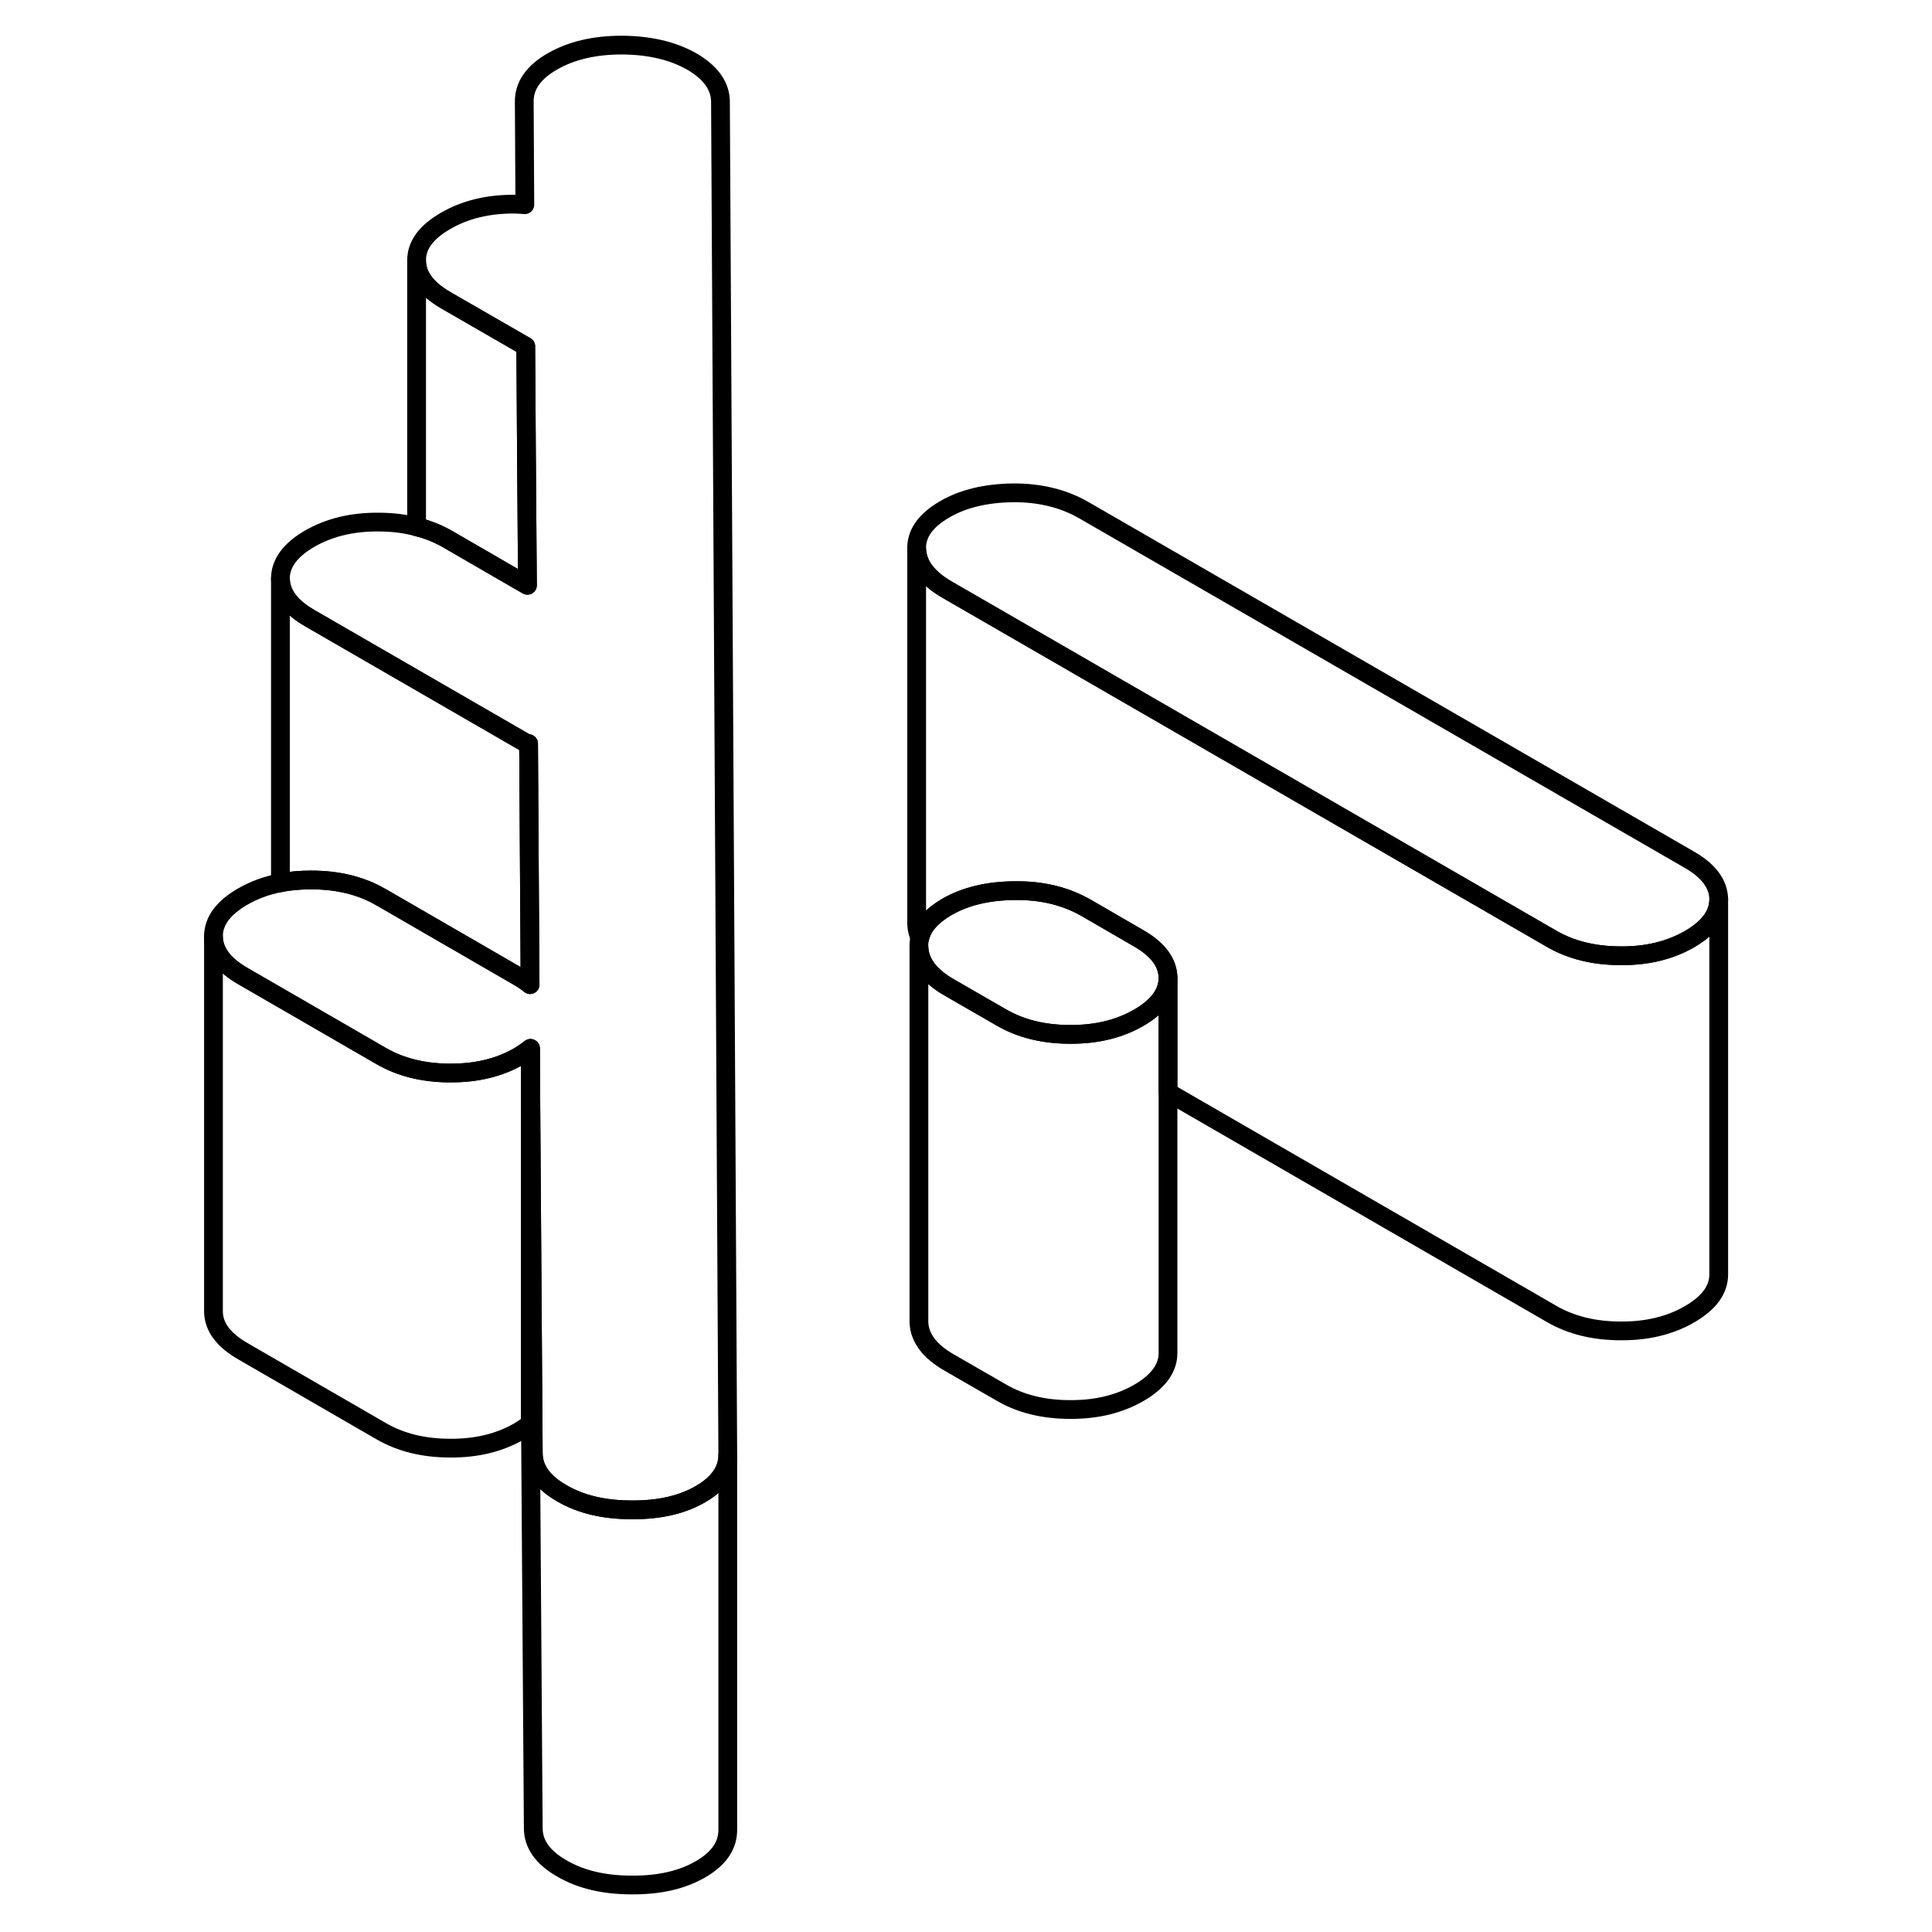 <svg width="24" height="24" viewBox="0 0 86 103" fill="none" xmlns="http://www.w3.org/2000/svg" stroke-width="1px" stroke-linecap="round" stroke-linejoin="round">
    <path d="M83.13 47.944V67.944C83.13 68.764 82.61 69.464 81.58 70.064C80.54 70.664 79.32 70.964 77.91 70.954C76.5 70.954 75.27 70.654 74.23 70.054L53.77 58.234V52.134C53.76 51.324 53.24 50.614 52.19 50.014L49.43 48.414C48.32 47.774 47.05 47.464 45.61 47.484C44.18 47.484 42.97 47.784 41.99 48.344C41.17 48.824 40.68 49.374 40.54 49.994C40.44 49.764 40.38 49.534 40.37 49.284V29.284C40.41 30.114 40.95 30.834 41.99 31.434L74.23 50.054C75.27 50.654 76.5 50.954 77.91 50.954C79.32 50.964 80.54 50.664 81.58 50.064C82.61 49.464 83.13 48.764 83.13 47.944Z" stroke="currentColor" stroke-linejoin="round"/>
    <path d="M30.3 77.564V97.534C30.31 98.384 29.82 99.094 28.85 99.654C27.87 100.224 26.65 100.504 25.18 100.494C23.71 100.494 22.47 100.204 21.46 99.614C20.44 99.034 19.93 98.314 19.93 97.464L19.78 75.894V55.894L19.93 77.464C19.93 78.314 20.44 79.034 21.46 79.614C22.47 80.204 23.71 80.494 25.18 80.494C26.65 80.504 27.87 80.224 28.85 79.654C29.56 79.244 30.01 78.754 30.2 78.194C30.27 77.994 30.3 77.784 30.3 77.564Z" stroke="currentColor" stroke-linejoin="round"/>
    <path d="M19.78 55.894V75.894C19.6 76.034 19.4 76.174 19.17 76.314C18.13 76.914 16.91 77.214 15.5 77.204C14.09 77.204 12.87 76.904 11.83 76.304L4.46 72.044C3.41 71.444 2.89 70.734 2.88 69.924V49.924C2.89 50.734 3.41 51.444 4.46 52.044L11.83 56.304C12.84 56.884 14.01 57.184 15.37 57.204H15.5C16.91 57.214 18.13 56.914 19.17 56.314C19.4 56.174 19.6 56.034 19.78 55.894Z" stroke="currentColor" stroke-linejoin="round"/>
    <path d="M83.129 47.944C83.129 48.764 82.609 49.464 81.579 50.064C80.54 50.664 79.319 50.964 77.909 50.954C76.499 50.954 75.269 50.654 74.229 50.054L41.989 31.434C40.949 30.834 40.409 30.114 40.369 29.284C40.339 28.454 40.839 27.744 41.879 27.144C42.849 26.584 44.059 26.294 45.499 26.274C46.939 26.264 48.209 26.574 49.309 27.214L81.549 45.824C82.599 46.424 83.119 47.134 83.129 47.944Z" stroke="currentColor" stroke-linejoin="round"/>
    <path d="M53.77 52.134C53.77 52.944 53.25 53.654 52.22 54.254C51.18 54.854 49.96 55.154 48.55 55.144H48.41C47.06 55.124 45.88 54.824 44.87 54.234L42.11 52.644C41.06 52.044 40.52 51.324 40.49 50.494C40.48 50.324 40.5 50.154 40.54 49.994C40.68 49.374 41.17 48.824 41.99 48.344C42.97 47.784 44.18 47.494 45.61 47.484C47.05 47.464 48.32 47.774 49.43 48.414L52.19 50.014C53.24 50.614 53.76 51.324 53.77 52.134Z" stroke="currentColor" stroke-linejoin="round"/>
    <path d="M30.3 77.534V77.564C30.3 77.784 30.27 77.994 30.2 78.194C30.01 78.754 29.56 79.244 28.85 79.654C27.87 80.224 26.65 80.504 25.18 80.494C23.71 80.494 22.47 80.204 21.46 79.614C20.44 79.034 19.93 78.314 19.93 77.464L19.78 55.894C19.6 56.034 19.4 56.174 19.17 56.314C18.13 56.914 16.91 57.214 15.5 57.204H15.37C14.01 57.184 12.84 56.884 11.83 56.304L4.46 52.044C3.41 51.444 2.89 50.734 2.88 49.924C2.88 49.104 3.4 48.404 4.43 47.804C5.04 47.454 5.71 47.204 6.45 47.064C6.97 46.954 7.52 46.914 8.1 46.914C9.51 46.914 10.74 47.214 11.78 47.814L11.82 47.834L19.15 52.074C19.38 52.204 19.58 52.344 19.76 52.494L19.68 39.644L19.63 39.664L19.54 39.614L8.03 32.964C6.98 32.364 6.46 31.654 6.45 30.844C6.45 30.034 6.97 29.324 8 28.724C9.04 28.124 10.26 27.824 11.67 27.834C12.4 27.834 13.08 27.914 13.71 28.084C14.3 28.224 14.84 28.444 15.35 28.734L19.08 30.894L19.62 31.204L19.57 24.714L19.53 18.454H19.52L15.28 16.014C14.24 15.414 13.71 14.704 13.71 13.894C13.7 13.074 14.22 12.374 15.26 11.774C16.29 11.174 17.52 10.874 18.92 10.884C19.12 10.884 19.3 10.904 19.48 10.914L19.45 5.424C19.44 4.574 19.94 3.854 20.95 3.274C21.96 2.694 23.19 2.404 24.66 2.404C26.13 2.414 27.37 2.704 28.39 3.284C29.4 3.874 29.91 4.594 29.91 5.434L30.3 77.534Z" stroke="currentColor" stroke-linejoin="round"/>
    <path d="M19.62 31.204L19.08 30.894L15.35 28.734C14.84 28.444 14.3 28.224 13.71 28.084V13.894C13.71 14.704 14.24 15.414 15.28 16.014L19.52 18.464H19.53L19.57 24.714L19.62 31.204Z" stroke="currentColor" stroke-linejoin="round"/>
    <path d="M19.76 52.494C19.58 52.344 19.38 52.204 19.15 52.074L11.82 47.834L11.78 47.814C10.74 47.214 9.51 46.914 8.1 46.914C7.52 46.914 6.97 46.954 6.45 47.064V30.844C6.46 31.654 6.98 32.364 8.03 32.964L19.54 39.614L19.63 39.664L19.68 39.644L19.76 52.494Z" stroke="currentColor" stroke-linejoin="round"/>
    <path d="M53.77 52.134V72.134C53.77 72.944 53.25 73.654 52.22 74.254C51.18 74.854 49.96 75.154 48.55 75.144C47.14 75.144 45.91 74.844 44.87 74.234L42.11 72.644C41.06 72.044 40.52 71.324 40.49 70.494V50.494C40.52 51.324 41.06 52.044 42.11 52.644L44.87 54.234C45.88 54.824 47.06 55.124 48.41 55.144H48.55C49.96 55.154 51.18 54.854 52.22 54.254C53.25 53.654 53.77 52.944 53.77 52.134Z" stroke="currentColor" stroke-linejoin="round"/>
</svg>